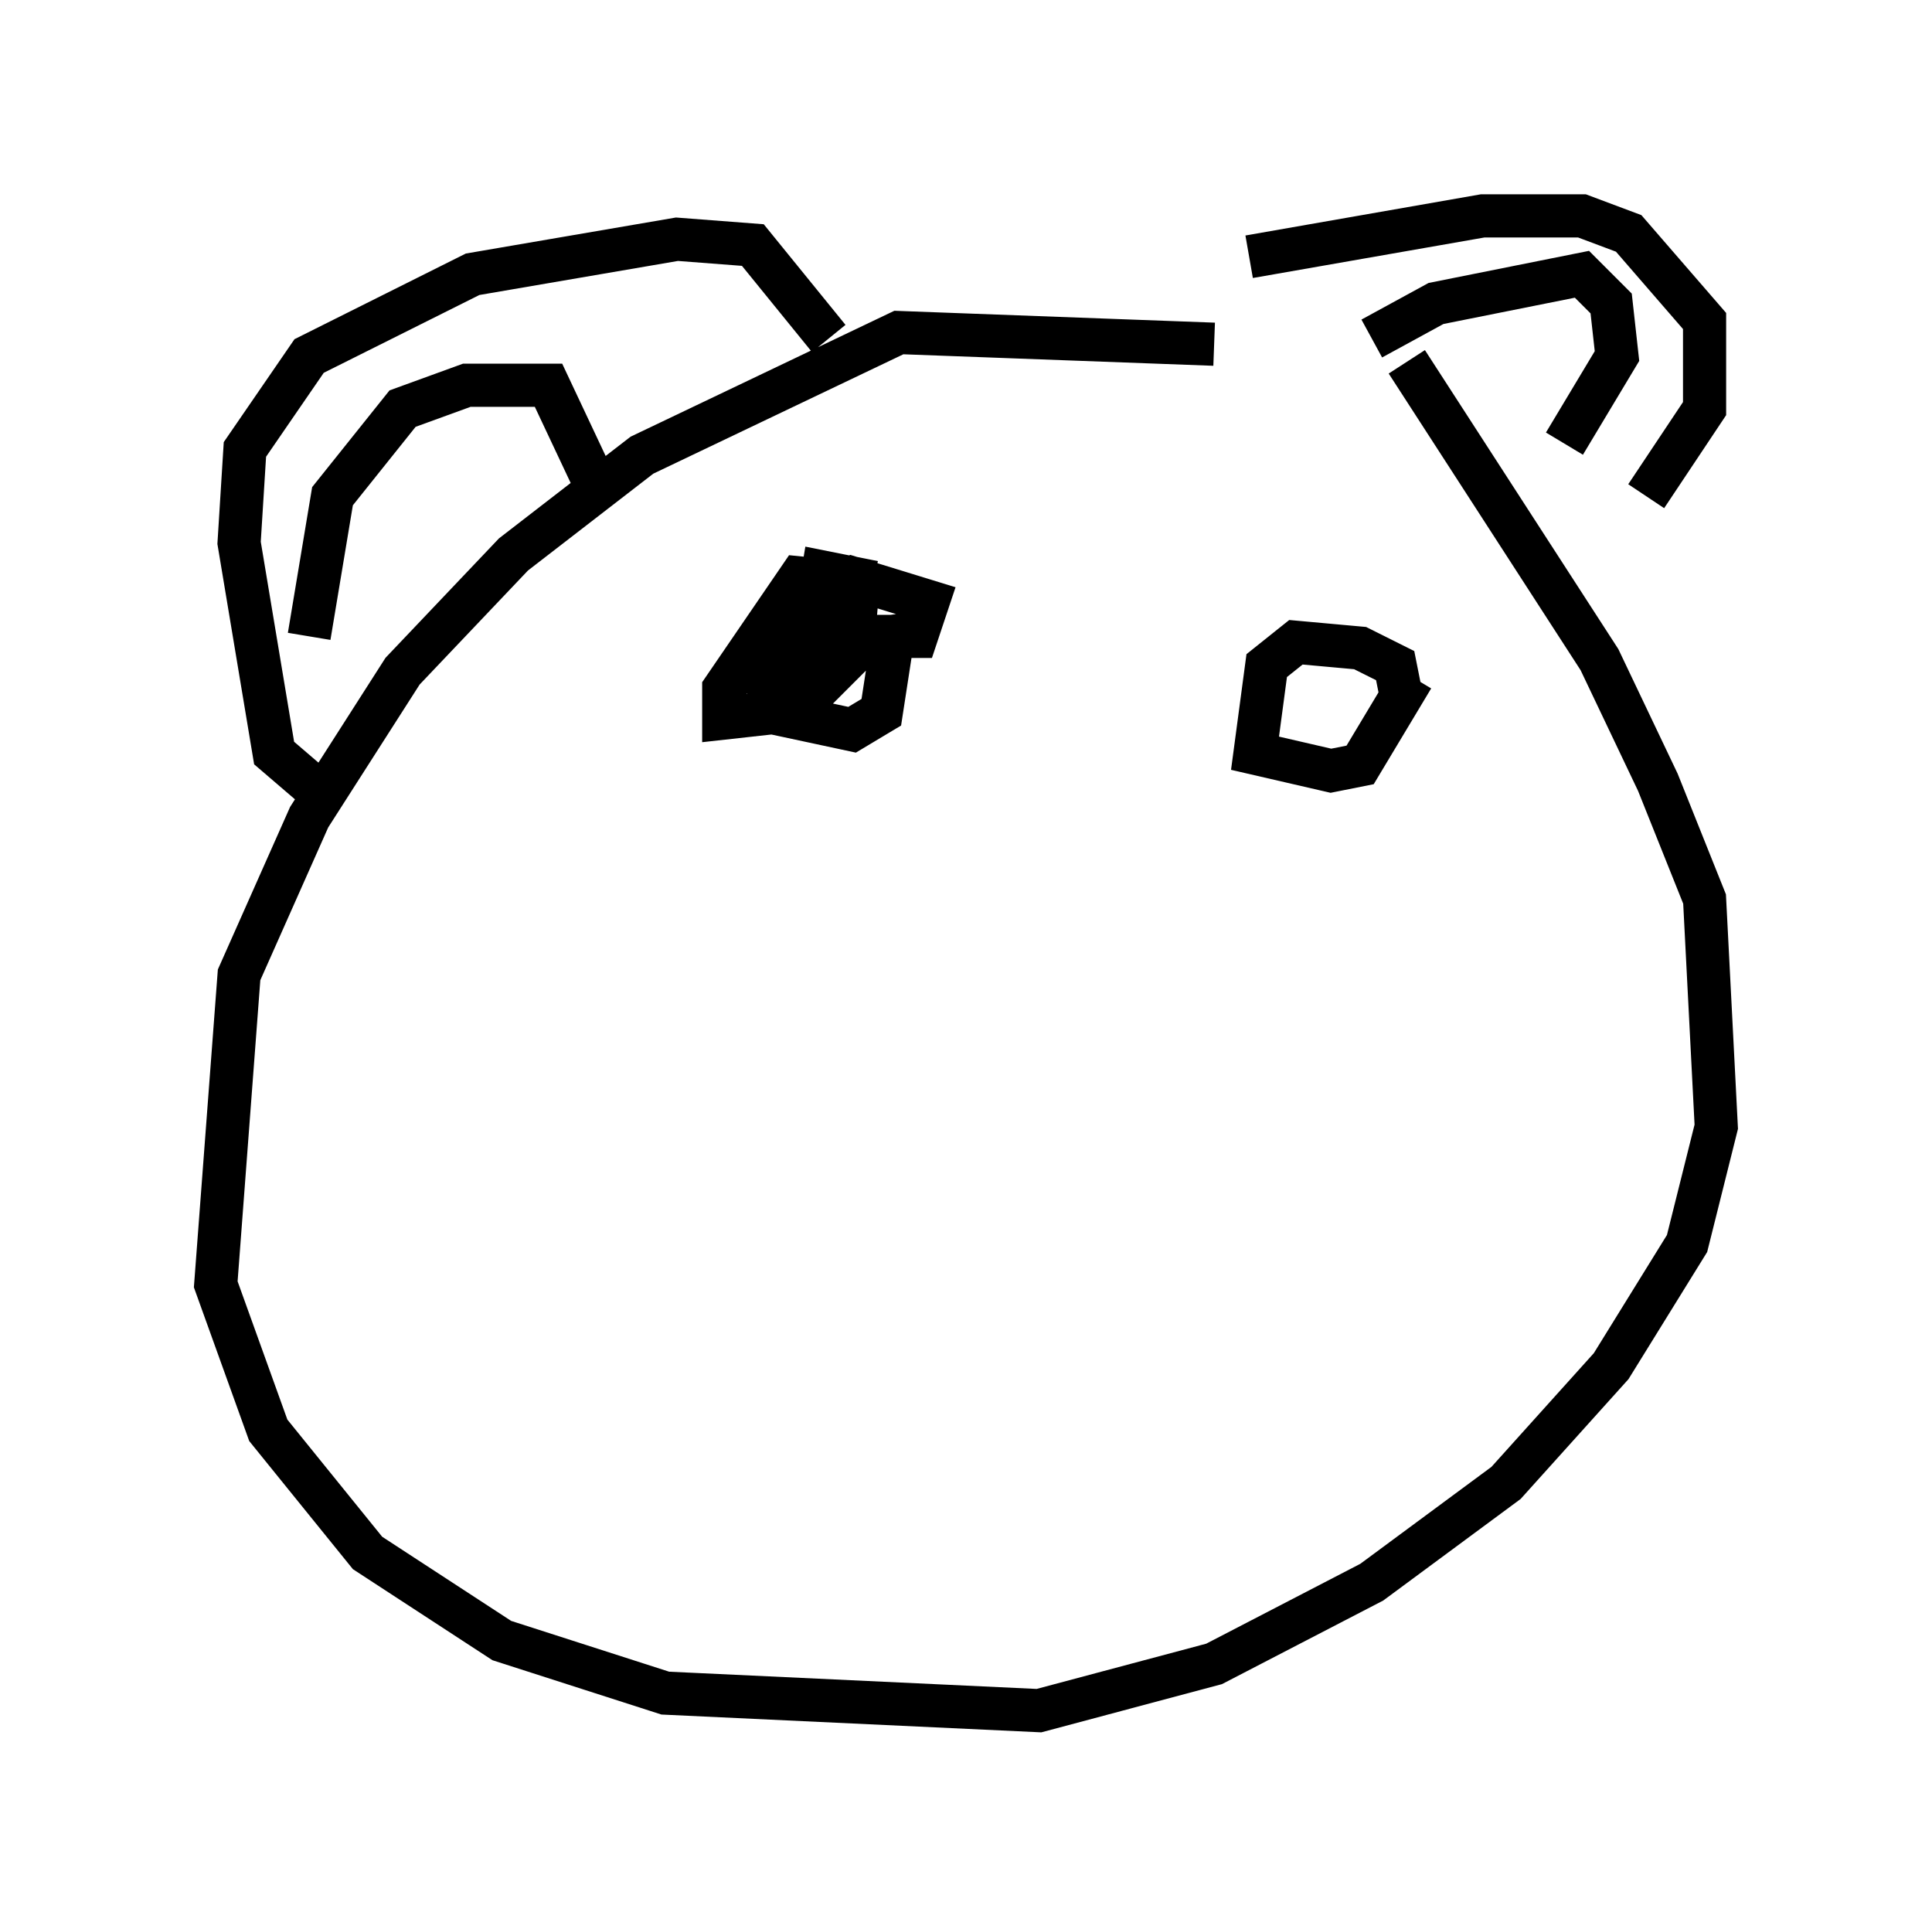 <?xml version="1.0" encoding="utf-8" ?>
<svg baseProfile="full" height="44.641" version="1.1" width="44.776" xmlns="http://www.w3.org/2000/svg" xmlns:ev="http://www.w3.org/2001/xml-events" xmlns:xlink="http://www.w3.org/1999/xlink"><defs /><rect fill="white" height="44.641" width="44.776" x="0" y="0" /><path d="M31.928, 9.736 m-3.789, -1.759 l-7.307, -0.271 -5.954, 2.842 l-2.977, 2.3 -2.571, 2.706 l-2.165, 3.383 -1.624, 3.654 l-0.541, 7.172 1.218, 3.383 l2.3, 2.842 3.112, 2.03 l3.789, 1.218 8.66, 0.406 l4.059, -1.083 3.654, -1.894 l3.112, -2.3 2.436, -2.706 l1.759, -2.842 0.677, -2.706 l-0.271, -5.277 -1.083, -2.706 l-1.353, -2.842 -4.465, -6.901 m-25.304, 9.878 l-0.947, -0.812 -0.812, -4.871 l0.135, -2.165 1.488, -2.165 l3.789, -1.894 4.736, -0.812 l1.759, 0.135 1.759, 2.165 m9.743, -1.894 l5.413, -0.947 2.3, 0.0 l1.083, 0.406 1.759, 2.03 l0.0, 2.03 -1.353, 2.03 m-30.987, 3.248 l0.541, -3.248 1.624, -2.03 l1.488, -0.541 1.894, 0.0 l1.083, 2.3 m17.997, -3.383 l1.488, -0.812 3.383, -0.677 l0.677, 0.677 0.135, 1.218 l-1.218, 2.03 m-16.238, 4.33 l-1.353, -0.406 -0.812, 2.3 l1.894, 0.406 0.677, -0.406 l0.271, -1.759 -1.894, 0.271 l-0.541, 0.812 0.812, 0.0 l0.677, -0.677 0.135, -1.624 l-1.353, -0.135 -1.759, 2.571 l0.0, 0.677 1.218, -0.135 l1.353, -1.218 0.406, -1.894 l-0.677, -0.135 -0.135, 0.812 l0.812, 0.677 1.488, 0.0 l0.271, -0.812 -1.759, -0.541 l-1.083, 0.541 -0.947, 1.624 l0.135, 0.677 2.03, -1.353 m12.584, 1.218 l-0.135, -0.677 -0.812, -0.406 l-1.488, -0.135 -0.677, 0.541 l-0.271, 2.03 1.759, 0.406 l0.677, -0.135 1.218, -2.03 " fill="none" stroke="black" stroke-width="1" /></svg>